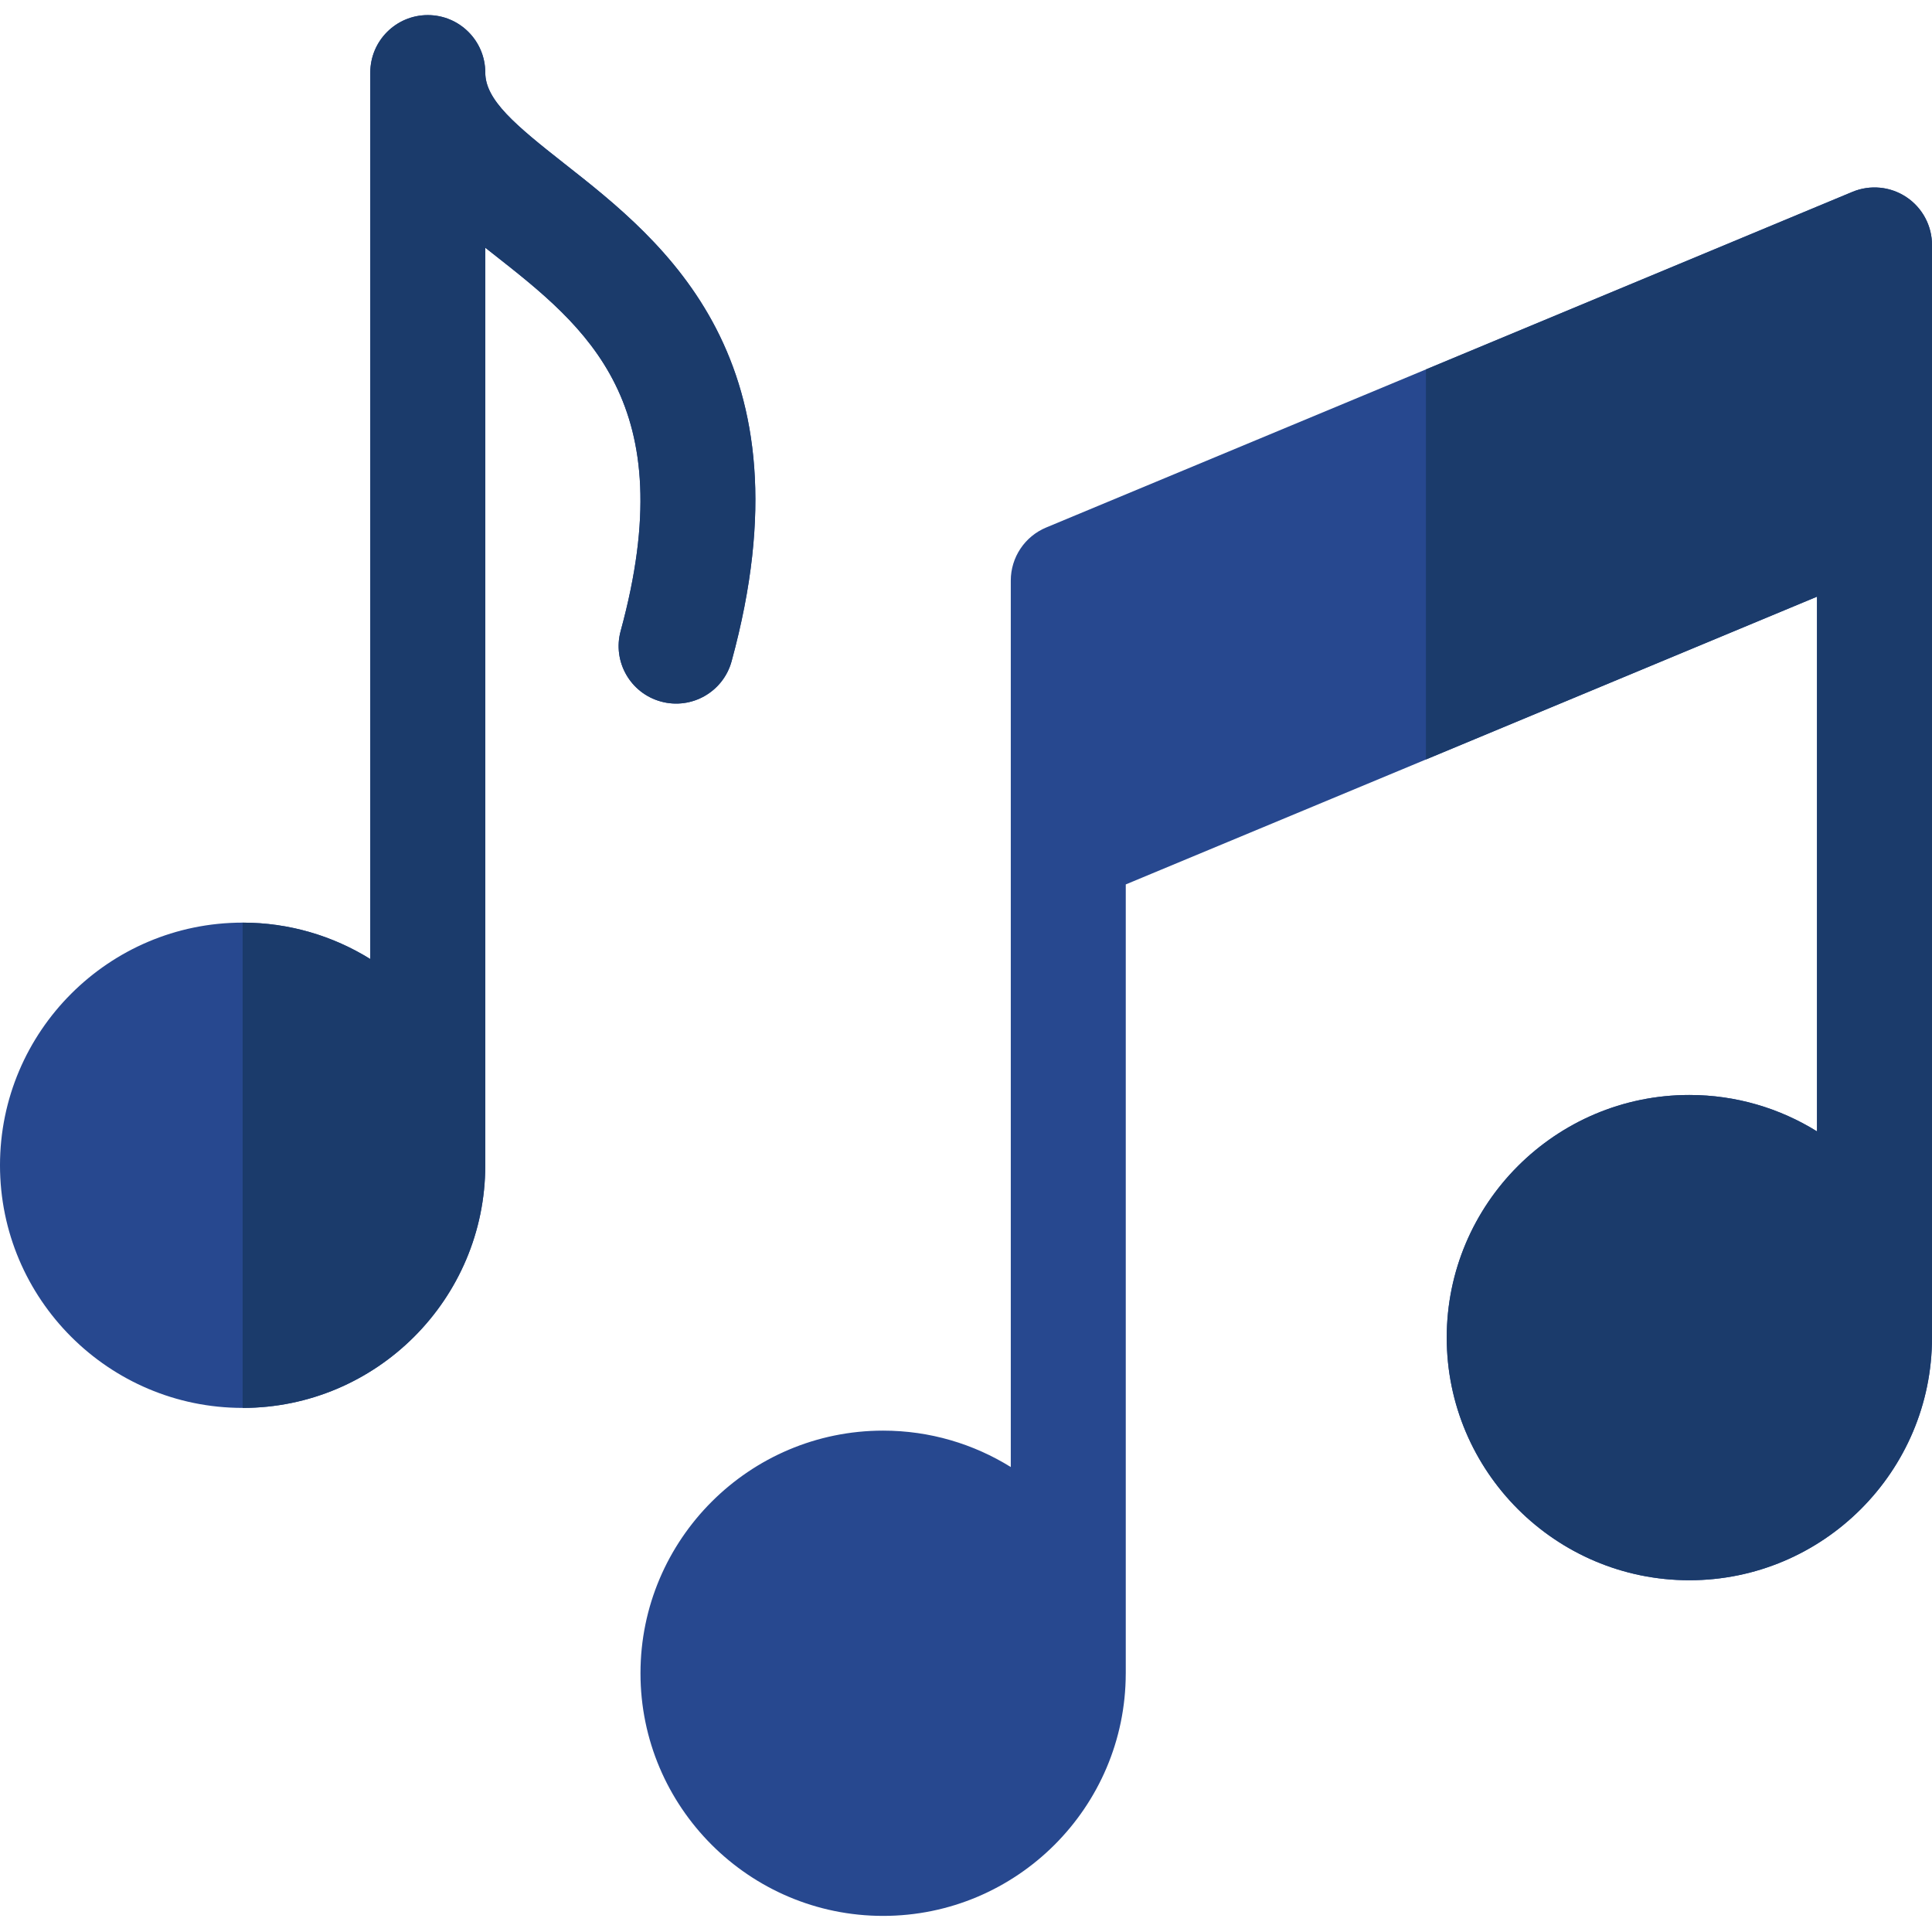 <svg height="512pt" viewBox="0 -4 512 512" width="512pt" xmlns="http://www.w3.org/2000/svg"><path d="m149.609 39.395c-13.023-10.234-21.004-16.875-21.004-24.156 0-8.414-6.824-15.238-15.238-15.238-8.418 0-15.238 6.824-15.238 15.238v234.914c-9.836-6.105-21.422-9.648-33.828-9.648-35.453 0-64.301 28.848-64.301 64.305 0 35.453 28.848 64.301 64.301 64.301 35.457 0 64.301-28.848 64.301-64.301v-243.16c.727.57 1.453 1.141 2.172 1.707 24.684 19.398 50.207 39.457 33.711 99.844-2.219 8.121 2.562 16.5 10.68 18.715 8.121 2.219 16.5-2.562 18.719-10.68 21.828-79.891-17.953-111.152-44.273-131.84zm0 0" fill="#27488f"/><path d="m512 60.914c0-5.094-2.547-9.852-6.785-12.676-4.238-2.828-9.605-3.348-14.309-1.391l-213.66 88.949c-5.68 2.363-9.379 7.914-9.379 14.066v234.918c-9.836-6.109-21.426-9.648-33.832-9.648-35.453 0-64.301 28.844-64.301 64.301 0 35.457 28.848 64.301 64.301 64.301 35.422 0 64.242-28.785 64.301-64.195 0-.035.004-.074.004-.113v-209.043l183.184-76.258v141.703c-9.832-6.109-21.422-9.648-33.824-9.648-35.457 0-64.301 28.844-64.301 64.301s28.844 64.301 64.301 64.301c35.453 0 64.301-28.844 64.301-64.301zm0 0" fill="#27488f"/><g fill="#1b3b6b"><path d="m128.602 304.809v-243.16c.727.57 1.453 1.141 2.172 1.707 24.684 19.398 50.207 39.457 33.711 99.844-2.219 8.121 2.562 16.5 10.68 18.715 8.121 2.219 16.5-2.562 18.719-10.68 21.824-79.891-17.953-111.152-44.277-131.84-13.02-10.234-21.004-16.875-21.004-24.156 0-8.414-6.82-15.238-15.234-15.238-8.418 0-15.238 6.824-15.238 15.238v234.918c-9.836-6.109-21.422-9.648-33.828-9.648v128.602c35.457 0 64.301-28.848 64.301-64.301zm0 0"/><path d="m505.215 48.238c-4.238-2.828-9.605-3.348-14.309-1.391l-113.02 47.051v103.371l103.637-43.145v141.703c-9.832-6.109-21.422-9.648-33.824-9.648-35.457 0-64.301 28.844-64.301 64.301s28.844 64.301 64.301 64.301c35.453 0 64.301-28.844 64.301-64.301v-289.566c0-5.094-2.547-9.852-6.785-12.676zm0 0"/></g></svg>